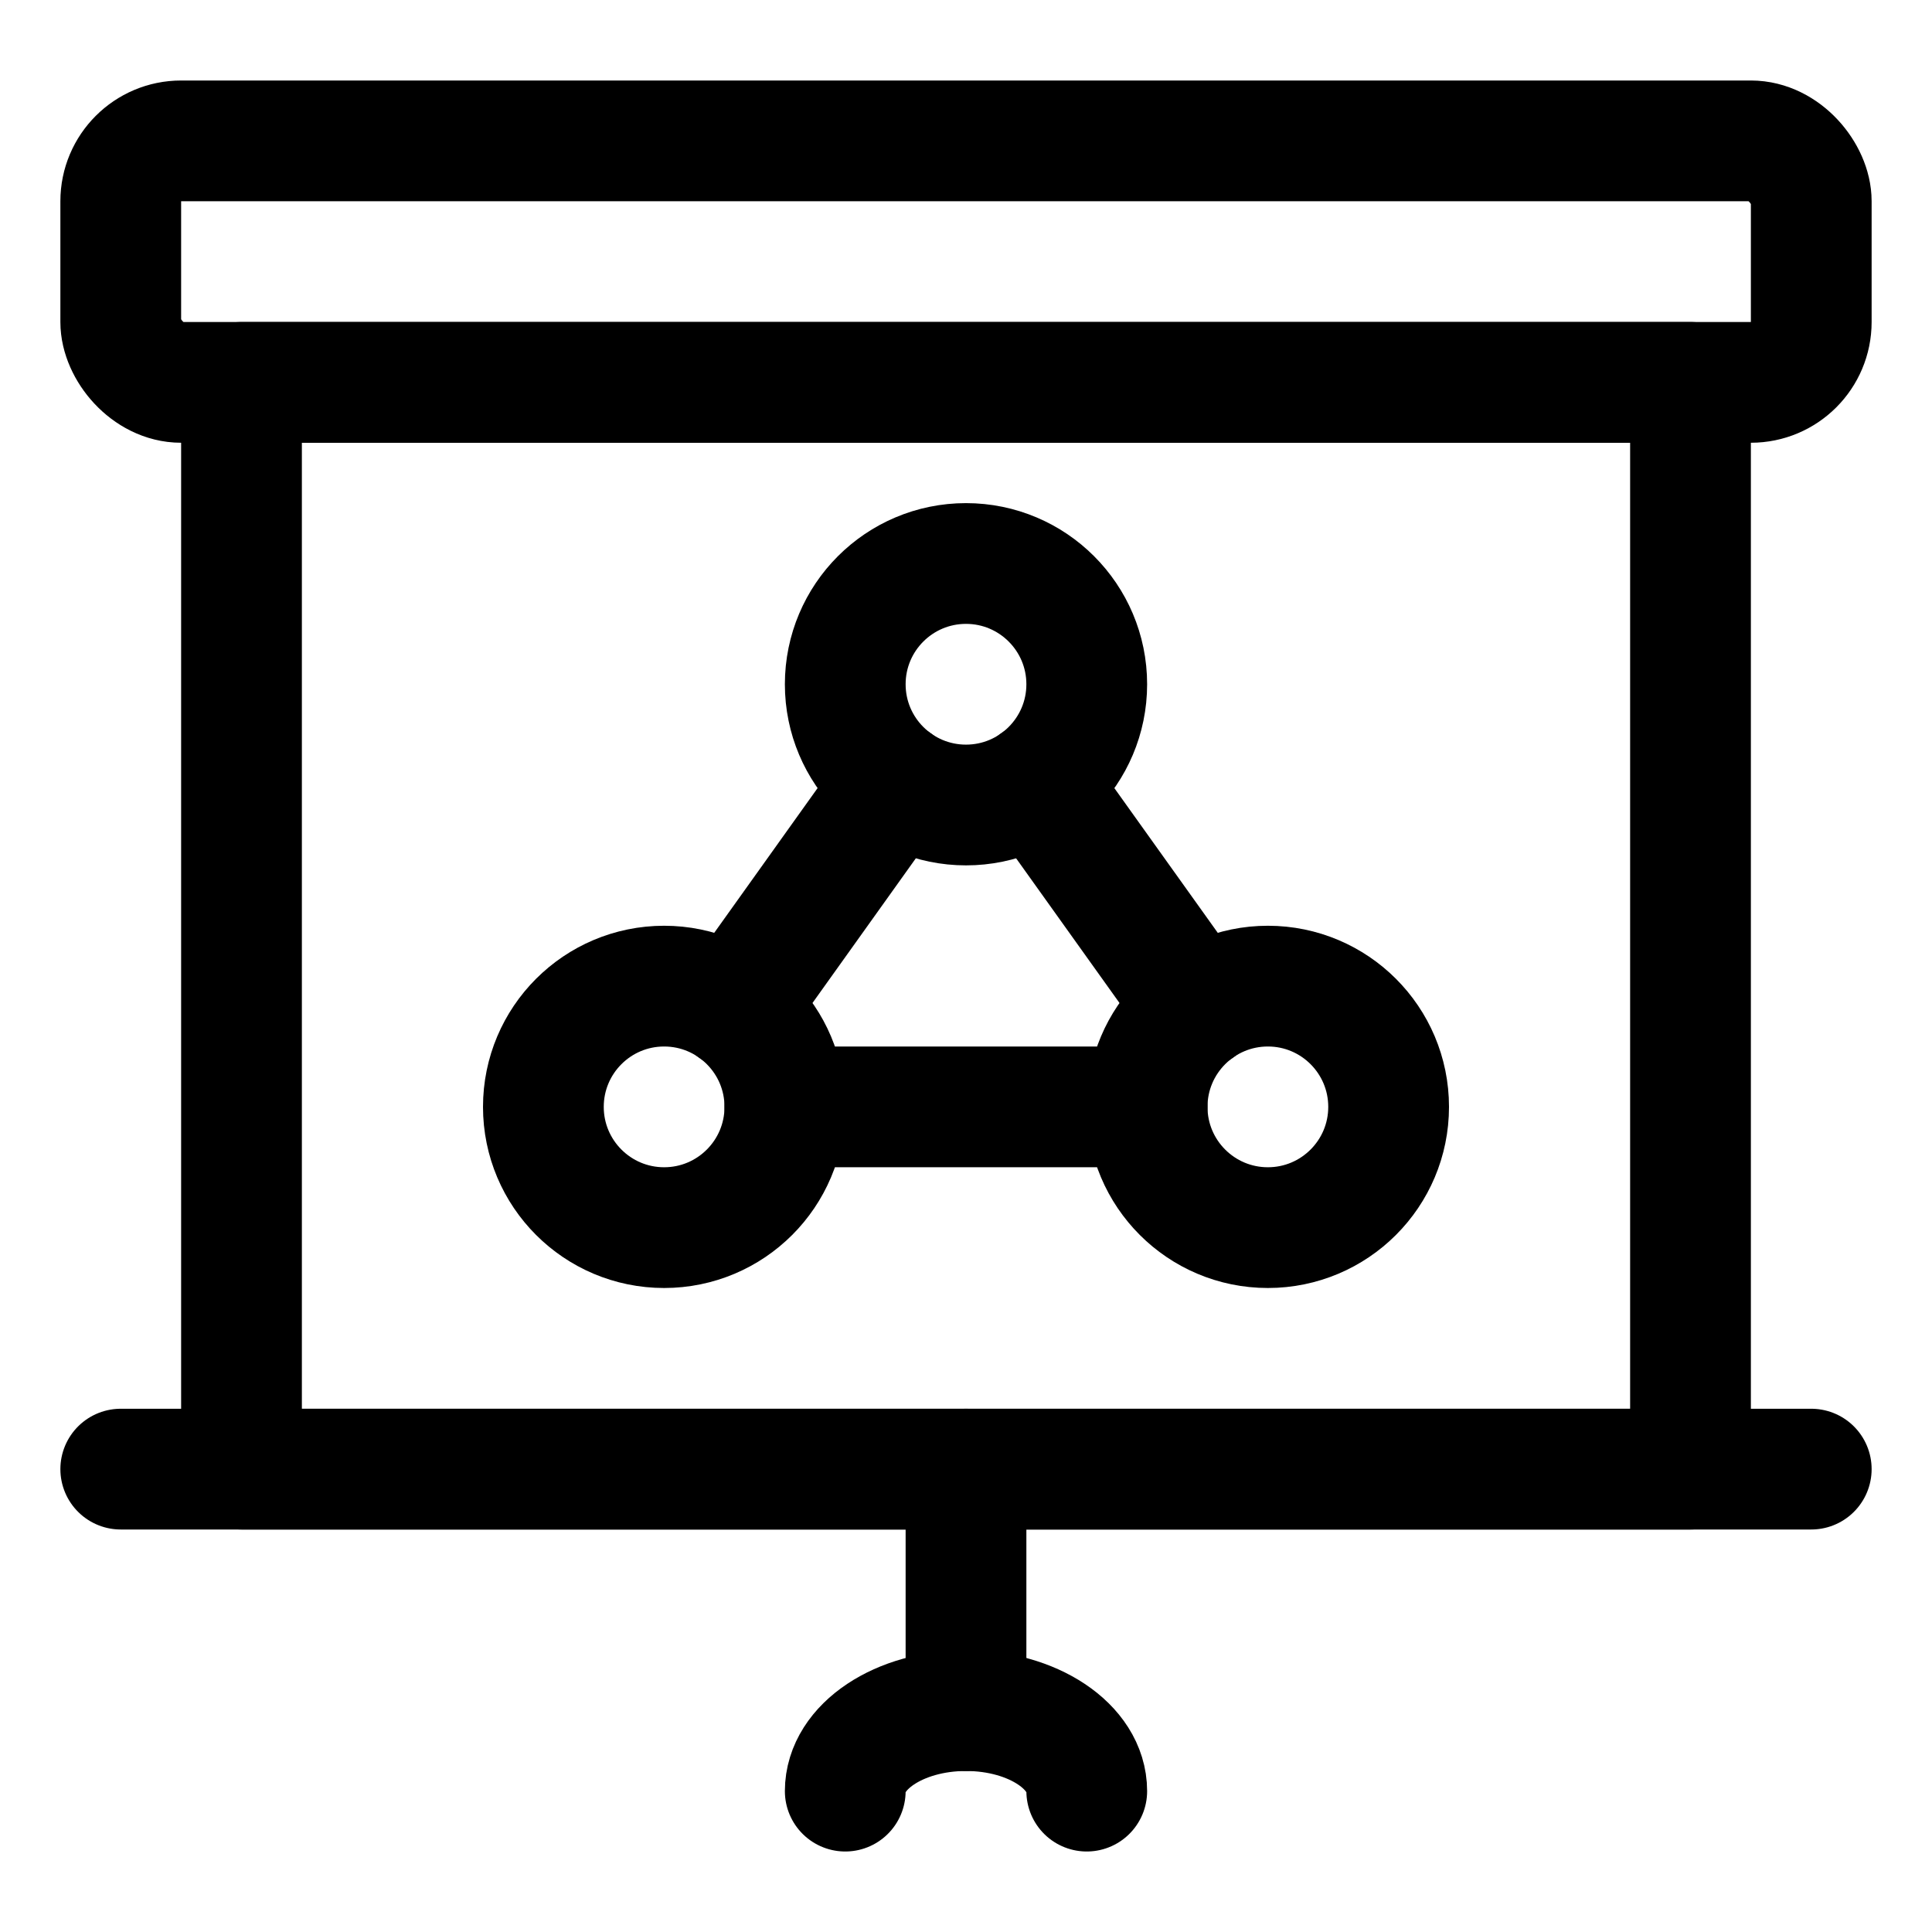 <svg xmlns="http://www.w3.org/2000/svg" viewBox="0 0 24 24"><defs><style>.a{fill:none;stroke:currentColor;stroke-linecap:round;stroke-linejoin:round;stroke-width:1.5px;}</style></defs><title>presentation-projector-screen-hierarchy</title><rect class="a" x="1.5" y="1.75" width="21" height="3" rx="0.75" ry="0.75"/><rect class="a" x="3" y="4.75" width="18" height="13.5"/><line class="a" x1="12" y1="21.25" x2="12" y2="18.25"/><line class="a" x1="1.5" y1="18.25" x2="22.5" y2="18.25"/><path class="a" d="M13.5,22.25c0-.553-.672-1-1.5-1s-1.5.447-1.5,1"/><circle class="a" cx="12" cy="8.5" r="1.5"/><circle class="a" cx="8.25" cy="13.75" r="1.5"/><circle class="a" cx="15.75" cy="13.75" r="1.5"/><line class="a" x1="11.128" y1="9.72" x2="9.121" y2="12.53"/><line class="a" x1="14.879" y1="12.53" x2="12.871" y2="9.72"/><line class="a" x1="9.75" y1="13.75" x2="14.25" y2="13.75"/></svg>